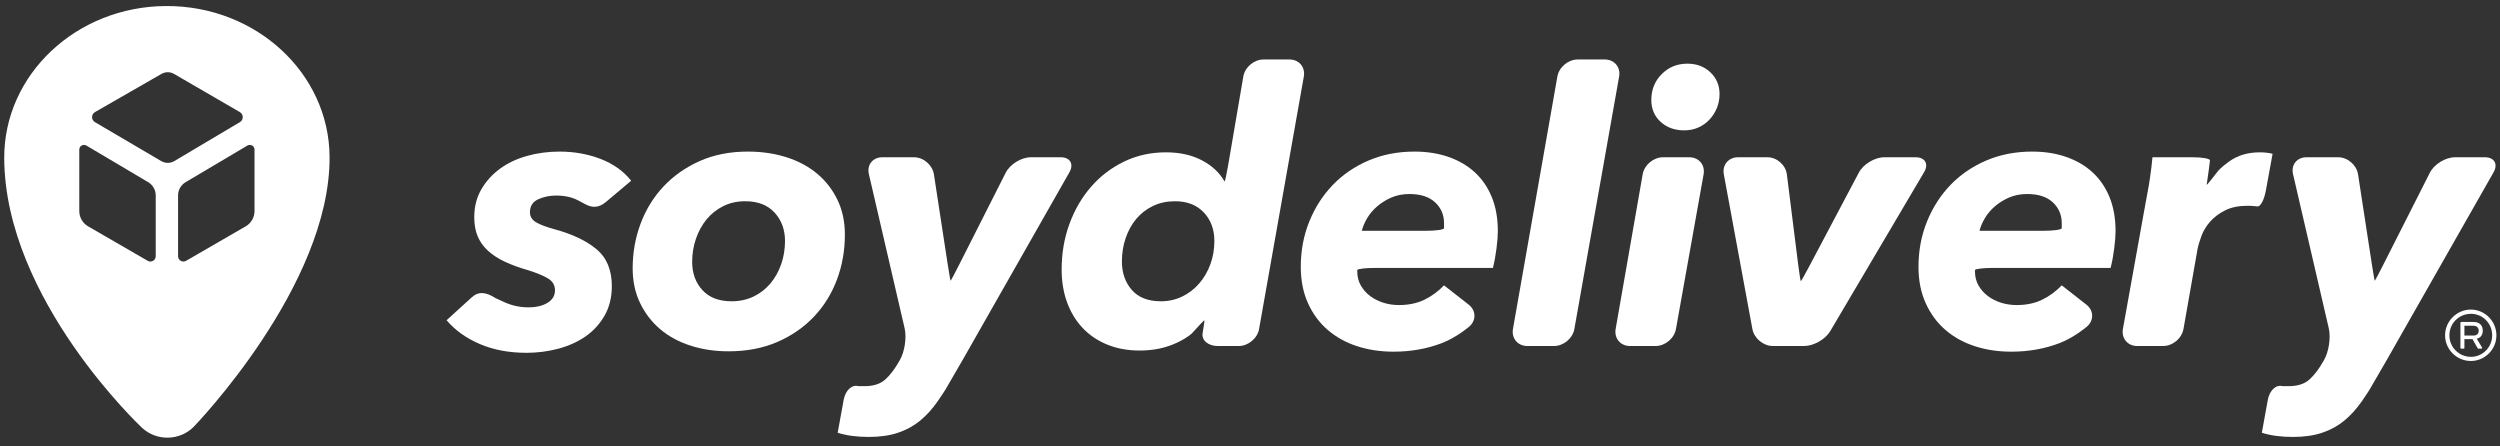 <svg width="252" height="45" viewBox="0 0 252 45" fill="none" xmlns="http://www.w3.org/2000/svg">
<rect x="0" y="0" width="252" height="45" fill="#333333" stroke="none"/>
<g id="Group">
<g id="Group_2">
<g id="Group_3">
<path id="Vector" d="M47.545 29.977C48.256 29.332 48.998 29.441 49.964 30.058C49.964 30.058 49.964 30.058 50.765 30.426C51.567 30.796 52.389 30.98 53.23 30.98C54.044 30.98 54.699 30.829 55.196 30.521C55.694 30.217 55.942 29.796 55.942 29.261C55.942 28.751 55.712 28.358 55.254 28.077C54.795 27.797 54.12 27.517 53.23 27.236C52.338 26.982 51.554 26.696 50.88 26.377C50.204 26.059 49.638 25.688 49.18 25.269C48.722 24.849 48.378 24.364 48.149 23.818C47.919 23.268 47.805 22.627 47.805 21.889C47.805 20.843 48.04 19.915 48.512 19.099C48.982 18.284 49.607 17.59 50.384 17.018C51.16 16.446 52.071 16.013 53.115 15.719C54.159 15.427 55.254 15.28 56.4 15.28C57.877 15.28 59.259 15.527 60.545 16.023C61.831 16.52 62.857 17.252 63.62 18.22L61.097 20.343C60.363 20.963 59.701 20.99 58.914 20.539C58.914 20.539 58.914 20.539 58.29 20.207C57.667 19.876 56.921 19.711 56.055 19.711C55.393 19.711 54.789 19.84 54.242 20.092C53.694 20.347 53.419 20.779 53.419 21.393C53.419 21.825 53.624 22.162 54.031 22.405C54.438 22.648 55.063 22.882 55.903 23.111C57.686 23.594 59.093 24.263 60.124 25.117C61.155 25.971 61.672 27.211 61.672 28.841C61.672 29.986 61.423 30.986 60.926 31.839C60.43 32.693 59.781 33.393 58.978 33.941C58.176 34.488 57.259 34.895 56.227 35.163C55.196 35.43 54.146 35.563 53.077 35.563C51.319 35.563 49.754 35.27 48.378 34.684C47.002 34.098 45.883 33.298 45.016 32.279L47.545 29.977Z" fill="white"/>
</g>
<g id="Group_4">
<path id="Vector_2" d="M73.437 35.412C72.061 35.412 70.781 35.22 69.598 34.838C68.414 34.456 67.394 33.903 66.542 33.177C65.688 32.45 65.014 31.572 64.518 30.541C64.021 29.509 63.773 28.343 63.773 27.046C63.773 25.467 64.04 23.963 64.575 22.537C65.11 21.111 65.879 19.863 66.885 18.793C67.89 17.724 69.108 16.87 70.534 16.234C71.96 15.597 73.576 15.28 75.384 15.28C76.786 15.28 78.085 15.47 79.282 15.852C80.479 16.234 81.51 16.787 82.376 17.513C83.241 18.24 83.923 19.118 84.419 20.151C84.916 21.182 85.164 22.345 85.164 23.644C85.164 25.249 84.897 26.766 84.362 28.191C83.827 29.617 83.05 30.865 82.032 31.935C81.013 33.004 79.784 33.851 78.346 34.474C76.906 35.098 75.271 35.412 73.437 35.412ZM79.129 24.294C79.129 23.149 78.778 22.193 78.078 21.43C77.378 20.666 76.391 20.285 75.119 20.285C74.303 20.285 73.563 20.449 72.902 20.779C72.24 21.111 71.68 21.556 71.221 22.116C70.762 22.678 70.407 23.327 70.151 24.066C69.896 24.804 69.77 25.581 69.77 26.396C69.77 27.542 70.114 28.491 70.801 29.242C71.488 29.993 72.468 30.369 73.743 30.369C74.558 30.369 75.294 30.21 75.958 29.891C76.621 29.573 77.187 29.134 77.658 28.573C78.128 28.013 78.491 27.363 78.746 26.625C79.002 25.887 79.129 25.11 79.129 24.294Z" fill="white"/>
</g>
<g id="Group_5">
<path id="Vector_3" d="M97.068 36.224C96.593 37.06 95.804 38.417 95.316 39.244C95.316 39.244 95.089 39.625 94.543 40.415C93.995 41.204 93.397 41.868 92.748 42.402C92.097 42.935 91.352 43.343 90.513 43.624C89.673 43.904 88.69 44.044 87.571 44.044C86.373 44.044 85.331 43.904 84.439 43.624L85.043 40.298C85.215 39.355 85.876 38.736 86.514 38.925C86.514 38.925 86.514 38.925 87.152 38.925C88.042 38.925 88.736 38.702 89.233 38.256C89.729 37.811 90.207 37.181 90.665 36.366L90.7 36.306C91.186 35.477 91.404 34.036 91.188 33.1L87.583 17.552C87.367 16.615 87.975 15.852 88.934 15.852H92.129C93.089 15.852 93.992 16.628 94.139 17.577L95.519 26.581C95.665 27.53 95.802 28.306 95.823 28.306C95.843 28.306 96.216 27.605 96.649 26.749L101.376 17.409C101.81 16.553 102.949 15.852 103.909 15.852H106.913C107.874 15.852 108.269 16.535 107.795 17.369L97.068 36.224Z" fill="white"/>
</g>
<g id="Group_6">
<path id="Vector_4" d="M125.325 7.717C125.486 6.772 126.403 5.996 127.363 5.996H129.985C130.946 5.996 131.593 6.771 131.426 7.716L126.916 33.158C126.749 34.104 125.826 34.877 124.867 34.877H122.741C121.782 34.877 121.098 34.292 121.225 33.578C121.351 32.863 121.429 32.279 121.397 32.279C121.367 32.279 120.814 32.862 120.171 33.574C120.171 33.574 119.787 33.998 118.666 34.532C117.545 35.067 116.283 35.334 114.883 35.334C113.662 35.334 112.559 35.131 111.579 34.723C110.599 34.317 109.773 33.751 109.097 33.024C108.421 32.297 107.906 31.439 107.549 30.444C107.192 29.453 107.014 28.358 107.014 27.16C107.014 25.53 107.276 24.003 107.798 22.574C108.32 21.15 109.045 19.902 109.976 18.832C110.904 17.762 112.013 16.916 113.299 16.291C114.585 15.669 115.992 15.355 117.52 15.355C118.921 15.355 120.129 15.623 121.148 16.158C122.167 16.693 122.931 17.407 123.44 18.298C123.483 18.298 123.65 17.522 123.811 16.577L125.325 7.717ZM113.088 26.357C113.088 27.503 113.42 28.458 114.082 29.222C114.744 29.986 115.725 30.369 117.023 30.369C117.788 30.369 118.5 30.21 119.162 29.891C119.824 29.572 120.398 29.134 120.881 28.573C121.365 28.013 121.742 27.363 122.01 26.625C122.277 25.887 122.409 25.11 122.409 24.294C122.409 23.124 122.053 22.162 121.339 21.411C120.626 20.66 119.659 20.285 118.437 20.285C117.622 20.285 116.882 20.444 116.221 20.761C115.559 21.08 114.999 21.512 114.539 22.06C114.082 22.608 113.724 23.251 113.471 23.989C113.215 24.727 113.088 25.516 113.088 26.357Z" fill="white"/>
</g>
<g id="Group_7">
<path id="Vector_5" d="M138.594 27.007C137.634 27.007 136.831 27.104 136.811 27.224C136.811 27.224 136.811 27.224 136.811 27.35C136.811 27.885 136.931 28.364 137.174 28.783C137.415 29.204 137.733 29.56 138.128 29.854C138.523 30.146 138.969 30.369 139.465 30.521C139.963 30.675 140.477 30.75 141.013 30.75C141.98 30.75 142.833 30.573 143.572 30.217C144.31 29.859 144.973 29.375 145.558 28.763L148.042 30.706C148.797 31.298 148.823 32.295 148.097 32.923C148.097 32.923 146.831 34.016 145.329 34.589C143.826 35.163 142.209 35.449 140.477 35.449C139.153 35.449 137.924 35.264 136.791 34.895C135.658 34.526 134.671 33.978 133.83 33.252C132.989 32.527 132.328 31.629 131.844 30.559C131.361 29.49 131.119 28.268 131.119 26.893C131.119 25.262 131.405 23.741 131.978 22.327C132.55 20.915 133.339 19.684 134.347 18.64C135.352 17.598 136.556 16.776 137.956 16.177C139.357 15.579 140.897 15.28 142.579 15.28C143.826 15.28 144.966 15.458 145.997 15.815C147.029 16.171 147.913 16.686 148.652 17.361C149.39 18.037 149.963 18.871 150.372 19.863C150.778 20.856 150.982 22.003 150.982 23.302C150.982 23.76 150.938 24.338 150.848 25.038C150.76 25.74 150.64 26.396 150.487 27.007H138.594ZM143.775 23.263C144.736 23.263 145.538 23.149 145.559 23.008C145.559 23.008 145.559 23.008 145.559 22.882C145.559 22.754 145.559 22.627 145.559 22.499C145.559 21.659 145.259 20.958 144.662 20.399C144.062 19.84 143.203 19.557 142.082 19.557C141.394 19.557 140.777 19.678 140.229 19.92C139.682 20.163 139.204 20.462 138.798 20.818C138.39 21.175 138.058 21.571 137.804 22.003C137.549 22.436 137.371 22.856 137.269 23.263L143.775 23.263Z" fill="white"/>
</g>
<g id="Group_8">
<path id="Vector_6" d="M153.951 34.877C152.99 34.877 152.34 34.104 152.507 33.157L156.983 7.716C157.149 6.771 158.072 5.996 159.031 5.996H161.769C162.728 5.996 163.375 6.771 163.208 7.716L158.697 33.159C158.531 34.104 157.608 34.877 156.649 34.877H153.951V34.877Z" fill="white"/>
</g>
<g id="Group_9">
<path id="Vector_7" d="M164.302 34.877C163.342 34.877 162.693 34.102 162.858 33.157L165.581 17.572C165.745 16.626 166.666 15.853 167.626 15.853H170.287C171.246 15.853 171.893 16.626 171.724 17.57L168.938 33.159C168.769 34.104 167.846 34.877 166.887 34.877H164.302V34.877ZM173.33 9.474C173.33 9.983 173.239 10.453 173.062 10.886C172.885 11.32 172.635 11.708 172.319 12.05C171.999 12.395 171.624 12.662 171.19 12.853C170.757 13.045 170.287 13.141 169.777 13.141C168.809 13.141 168.013 12.853 167.389 12.281C166.766 11.708 166.453 10.975 166.453 10.085C166.453 9.041 166.803 8.167 167.505 7.468C168.204 6.767 169.063 6.418 170.084 6.418C171.025 6.418 171.802 6.71 172.414 7.297C173.026 7.881 173.33 8.607 173.33 9.474Z" fill="white"/>
</g>
<g id="Group_10">
<path id="Vector_8" d="M184.492 33.372C184.005 34.2 182.82 34.877 181.86 34.877H178.703C177.744 34.877 176.816 34.105 176.64 33.161L173.761 17.568C173.588 16.624 174.23 15.852 175.189 15.852H178.154C179.115 15.852 179.999 16.631 180.117 17.584L181.25 26.612C181.368 27.565 181.492 28.344 181.523 28.344C181.555 28.344 181.947 27.65 182.396 26.801L187.374 17.395C187.822 16.547 188.975 15.853 189.934 15.853H193.092C194.052 15.853 194.437 16.53 193.949 17.355L184.492 33.372Z" fill="white"/>
</g>
<g id="Group_11">
<path id="Vector_9" d="M200.858 27.007C199.899 27.007 199.096 27.104 199.076 27.224C199.076 27.224 199.076 27.224 199.076 27.35C199.076 27.885 199.196 28.364 199.438 28.783C199.681 29.204 199.998 29.56 200.394 29.854C200.788 30.146 201.235 30.369 201.73 30.521C202.228 30.675 202.743 30.75 203.278 30.75C204.245 30.75 205.099 30.573 205.836 30.217C206.575 29.859 207.237 29.375 207.824 28.763L210.307 30.706C211.062 31.298 211.088 32.295 210.361 32.923C210.361 32.923 209.097 34.016 207.594 34.589C206.091 35.163 204.476 35.449 202.743 35.449C201.419 35.449 200.189 35.264 199.057 34.895C197.923 34.526 196.936 33.978 196.095 33.252C195.256 32.527 194.593 31.629 194.11 30.559C193.626 29.49 193.384 28.268 193.384 26.893C193.384 25.262 193.67 23.741 194.243 22.327C194.816 20.915 195.606 19.684 196.612 18.64C197.618 17.598 198.821 16.776 200.222 16.177C201.622 15.579 203.163 15.28 204.844 15.28C206.091 15.28 207.231 15.458 208.262 15.815C209.294 16.171 210.178 16.686 210.916 17.361C211.654 18.037 212.23 18.871 212.637 19.863C213.044 20.856 213.248 22.003 213.248 23.302C213.248 23.76 213.203 24.338 213.114 25.038C213.024 25.74 212.904 26.396 212.75 27.007H200.858ZM206.04 23.263C207 23.263 207.802 23.149 207.824 23.008C207.824 23.008 207.824 23.008 207.824 22.882C207.824 22.754 207.824 22.627 207.824 22.499C207.824 21.659 207.524 20.958 206.927 20.399C206.328 19.84 205.469 19.557 204.347 19.557C203.66 19.557 203.043 19.678 202.495 19.92C201.948 20.163 201.469 20.462 201.061 20.818C200.654 21.175 200.323 21.571 200.069 22.003C199.814 22.436 199.635 22.856 199.535 23.263L206.04 23.263Z" fill="white"/>
</g>
<g id="Group_12">
<path id="Vector_10" d="M222.429 18.641C222.472 18.641 222.983 18.017 223.565 17.254C223.565 17.254 223.849 16.883 224.703 16.273C225.556 15.661 226.58 15.355 227.777 15.355C228.008 15.355 228.242 15.368 228.486 15.394C228.727 15.42 228.924 15.458 229.077 15.508L228.397 19.217C228.225 20.161 227.838 20.876 227.535 20.805C227.535 20.805 227.535 20.805 227.282 20.779C227.026 20.755 226.784 20.742 226.555 20.742C225.664 20.742 224.914 20.894 224.302 21.2C223.691 21.506 223.188 21.882 222.793 22.327C222.398 22.774 222.105 23.251 221.915 23.76C221.723 24.271 221.589 24.716 221.514 25.097L220.096 33.157C219.93 34.103 219.009 34.877 218.049 34.877H215.426C214.466 34.877 213.821 34.103 213.99 33.158L216.086 21.504C216.256 20.561 216.489 19.288 216.604 18.678C216.604 18.678 216.604 18.678 216.72 17.915C216.833 17.151 216.916 16.464 216.967 15.852H221.03C221.99 15.852 222.767 15.993 222.761 16.163C222.761 16.163 222.761 16.163 222.736 16.407C222.71 16.649 222.678 16.903 222.64 17.169C222.601 17.436 222.564 17.704 222.525 17.971C222.489 18.24 222.455 18.464 222.429 18.641Z" fill="white"/>
</g>
<g id="Group_13">
<path id="Vector_11" d="M240.622 36.224C240.147 37.06 239.36 38.417 238.87 39.244C238.87 39.244 238.645 39.625 238.097 40.415C237.55 41.204 236.95 41.868 236.302 42.402C235.651 42.935 234.908 43.343 234.068 43.624C233.227 43.904 232.246 44.044 231.126 44.044C229.93 44.044 228.886 43.904 227.993 43.624L228.597 40.298C228.77 39.355 229.432 38.736 230.068 38.925C230.068 38.925 230.068 38.925 230.705 38.925C231.598 38.925 232.291 38.702 232.789 38.256C233.285 37.811 233.762 37.181 234.221 36.366L234.256 36.306C234.74 35.477 234.959 34.036 234.743 33.1L231.138 17.552C230.921 16.615 231.529 15.852 232.489 15.852H235.684C236.644 15.852 237.548 16.628 237.692 17.577L239.075 26.581C239.22 27.53 239.357 28.306 239.378 28.306C239.397 28.306 239.77 27.605 240.203 26.749L244.931 17.409C245.363 16.553 246.502 15.852 247.464 15.852H250.468C251.428 15.852 251.824 16.535 251.351 17.369L240.622 36.224Z" fill="white"/>
</g>
<g id="Group_14">
<path id="Vector_12" d="M249.064 31.205C250.479 31.205 251.639 32.385 251.639 33.799C251.639 35.224 250.479 36.387 249.064 36.387C247.636 36.387 246.463 35.224 246.463 33.799C246.463 32.385 247.636 31.205 249.064 31.205ZM249.076 35.969C250.254 35.969 251.211 34.997 251.211 33.799C251.211 32.594 250.254 31.632 249.076 31.632C247.861 31.632 246.899 32.594 246.899 33.799C246.899 34.997 247.861 35.969 249.076 35.969ZM250.264 33.331C250.264 33.769 250.038 34.052 249.662 34.144L250.172 34.997C250.223 35.08 250.223 35.147 250.078 35.147H249.893C249.77 35.147 249.759 35.117 249.719 35.05L249.226 34.183H248.413V35.05C248.413 35.117 248.398 35.147 248.305 35.147H248.119C248.036 35.147 248.011 35.117 248.011 35.05V32.585C248.011 32.478 248.036 32.452 248.156 32.452H249.334C249.904 32.452 250.264 32.769 250.264 33.331ZM249.317 33.825C249.651 33.825 249.852 33.651 249.852 33.331C249.852 33.023 249.651 32.837 249.317 32.837H248.413V33.825H249.317Z" fill="white"/>
</g>
</g>
<path id="Vector_13" d="M16.74 0.608C7.684 0.65 0.38 7.529 0.426 15.97C0.502 30.205 14.309 43.114 14.309 43.114C15.787 44.496 18.144 44.443 19.549 42.995C19.549 42.995 33.291 28.828 33.221 15.816C33.175 7.375 25.796 0.565 16.74 0.608ZM15.697 25.827C15.697 26.24 15.249 26.498 14.891 26.291L8.881 22.815C8.33 22.496 7.991 21.908 7.991 21.272V15.084C7.991 14.714 8.393 14.485 8.711 14.673L14.942 18.366C15.41 18.644 15.697 19.148 15.697 19.692L15.697 25.827ZM16.254 16.238L9.569 12.311C9.182 12.084 9.184 11.523 9.574 11.299L16.281 7.448C16.673 7.223 17.155 7.224 17.546 7.451L24.179 11.3C24.565 11.525 24.568 12.082 24.184 12.31L17.574 16.235C17.167 16.477 16.661 16.478 16.254 16.238ZM25.656 21.272C25.656 21.908 25.317 22.496 24.766 22.815L18.755 26.291C18.397 26.498 17.949 26.24 17.949 25.827V19.692C17.949 19.148 18.237 18.644 18.705 18.366L24.936 14.673C25.254 14.485 25.656 14.714 25.656 15.083V21.272H25.656Z" fill="white"/>
</g>
</svg>
